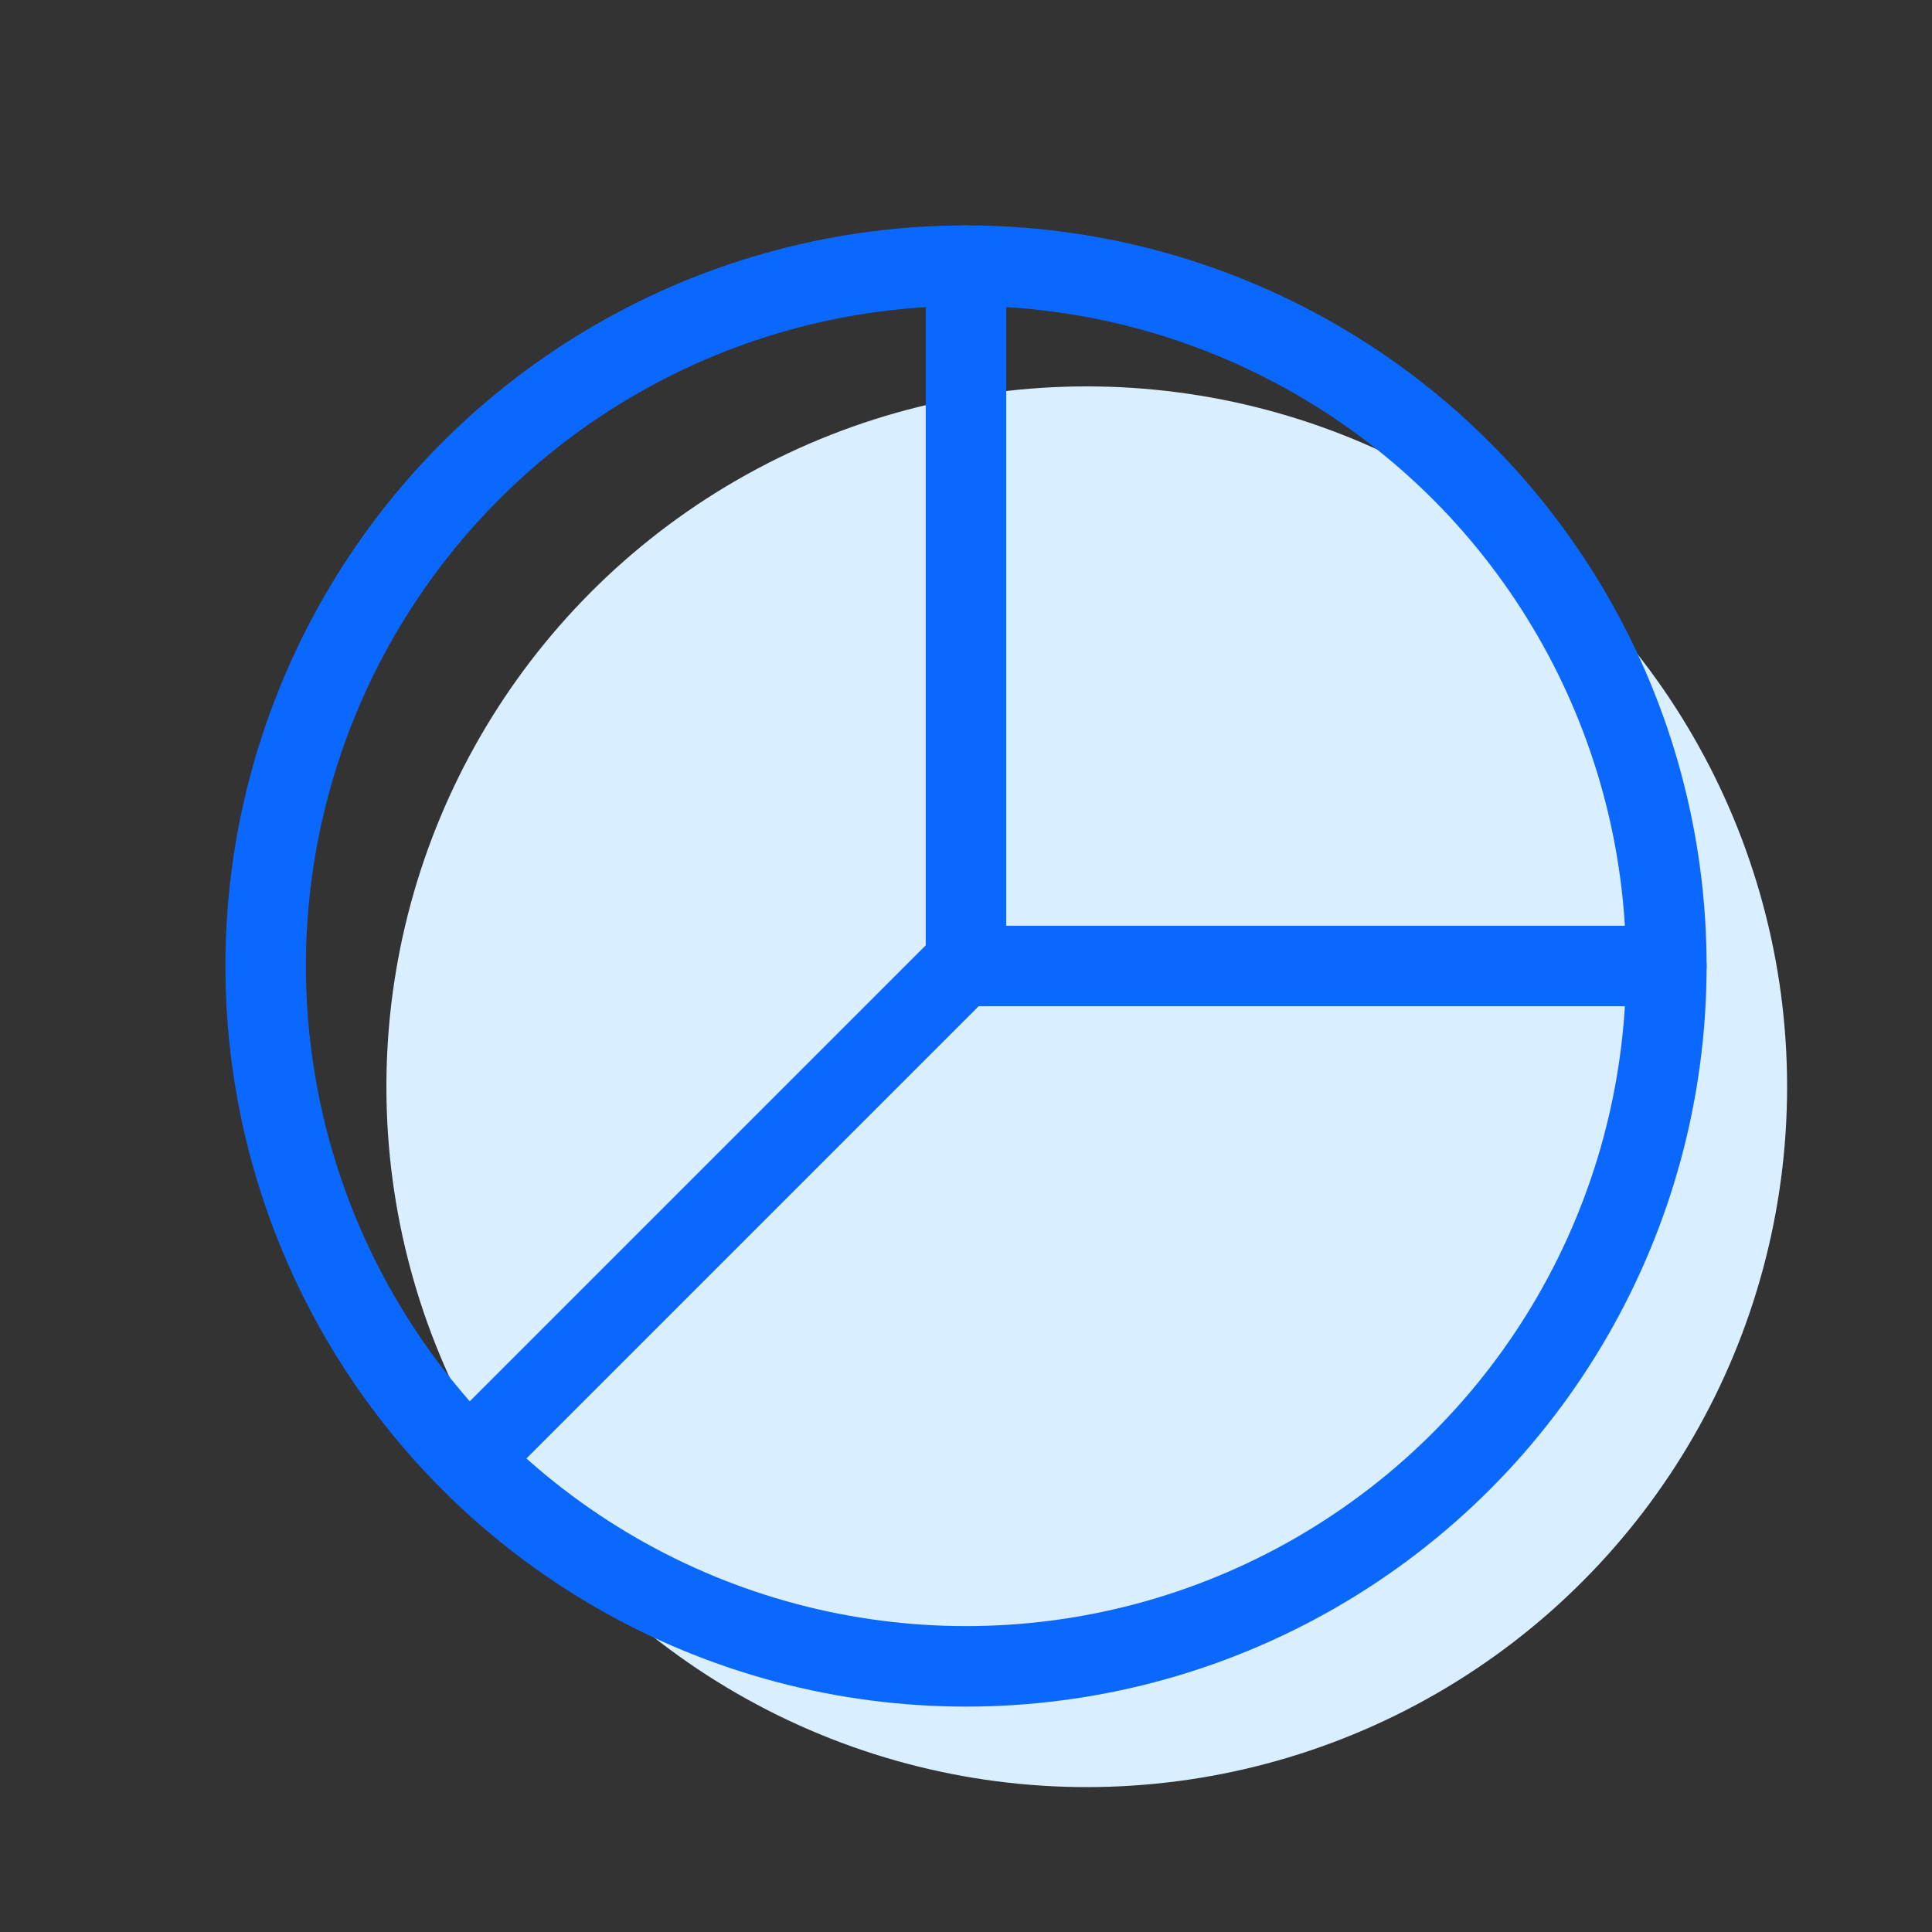 <?xml version="1.0" encoding="utf-8"?>
<!-- Generator: Adobe Illustrator 19.2.0, SVG Export Plug-In . SVG Version: 6.00 Build 0)  -->
<svg version="1.1" id="Layer_1" xmlns="http://www.w3.org/2000/svg" xmlns:xlink="http://www.w3.org/1999/xlink" x="0px" y="0px"
	 viewBox="0 0 48 48" style="enable-background:new 0 0 48 48;" xml:space="preserve">
<rect x="0" y="0" width="48" height="48" fill="#333333" stroke="none"/>
<style type="text/css">
	.st0{fill:#FFFFFF;fill-opacity:0;}
	.st1{fill:#D9EEFF;}
	.st2{fill:none;stroke:#0B68FF;stroke-width:2;stroke-linecap:round;stroke-linejoin:round;}
</style>
<title>dahboard-pie</title>
<rect class="st0" width="48" height="48"/>
<circle class="st1" cx="27" cy="27" r="17.4"/>
<g>
	<circle class="st2" cx="24" cy="24" r="17.4"/>
	<line class="st2" x1="11.7" y1="36.2" x2="24" y2="23.9"/>
	<polyline class="st2" points="41.4,24 24,24 24,6.6 	"/>
</g>
</svg>
